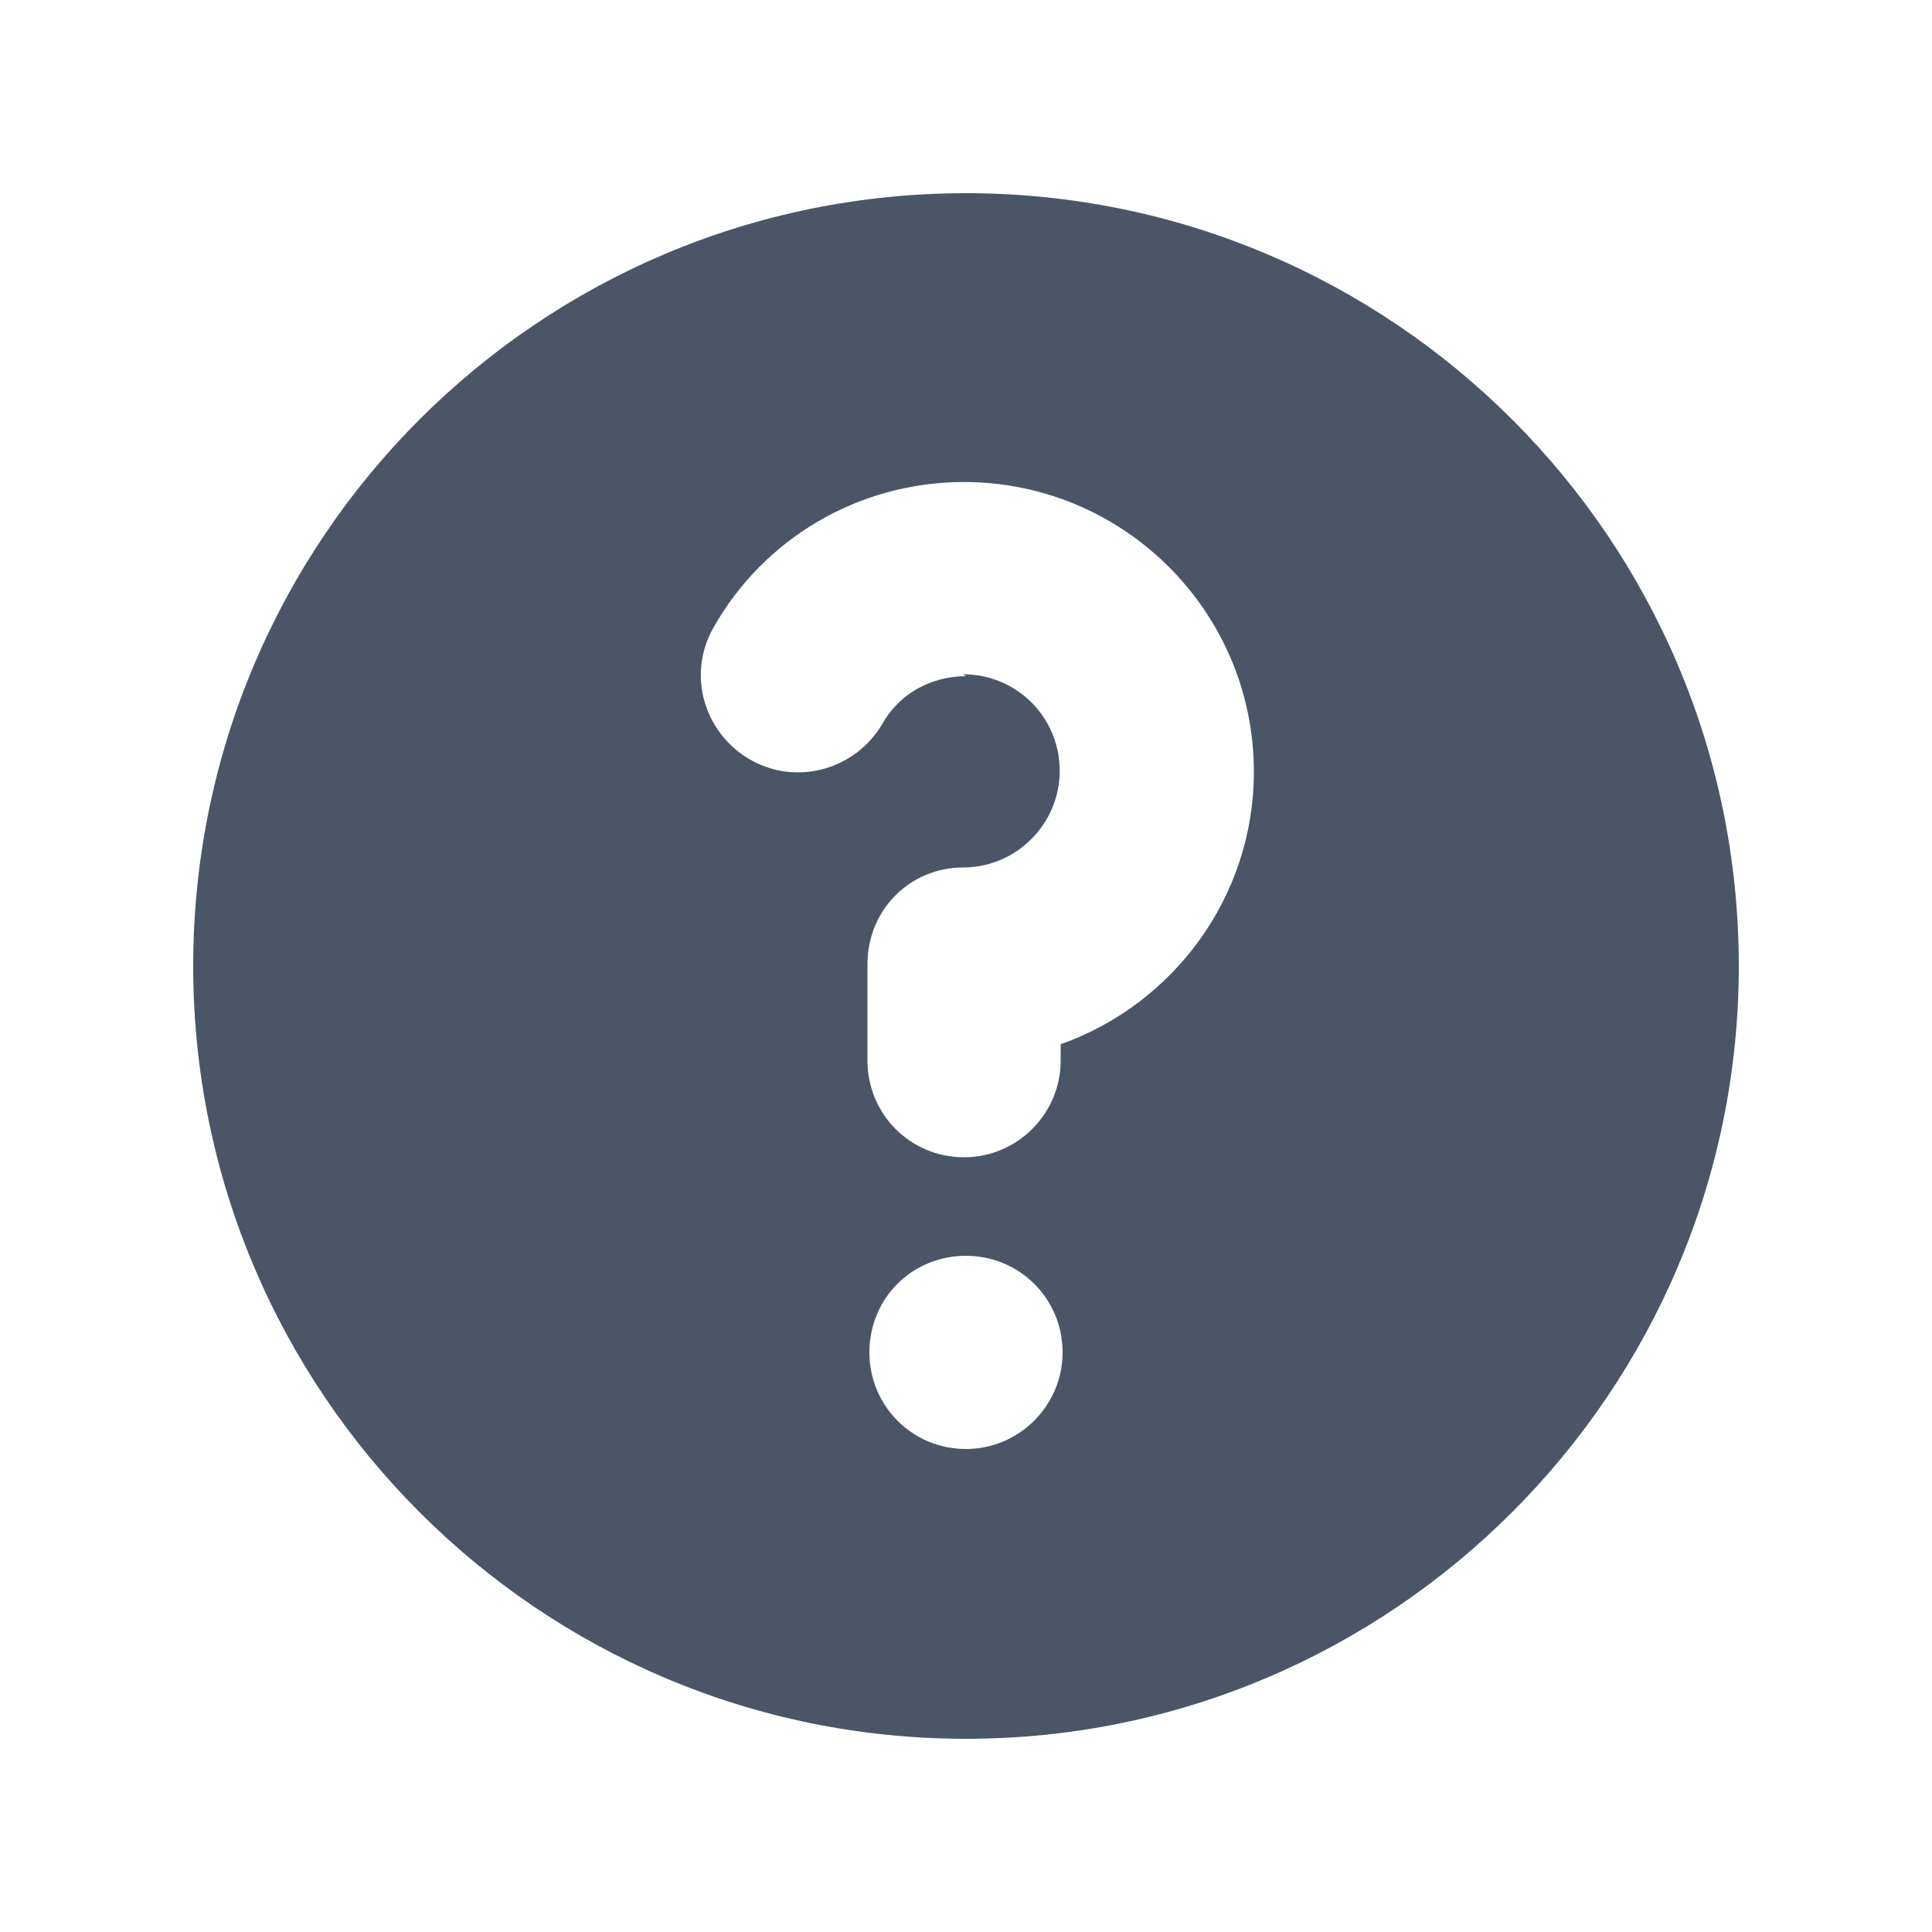 <svg viewBox="0 0 20 20" xmlns="http://www.w3.org/2000/svg"><path fill="#4A5568" fill-rule="evenodd" d="M18 10c0 4.41-3.59 8-8 8 -4.42 0-8-3.59-8-8 0-4.42 3.58-8 8-8 4.41 0 8 3.58 8 8Zm-8-3c-.37 0-.7.19-.87.5 -.28.47-.89.64-1.37.36 -.48-.28-.65-.89-.37-1.37 .51-.9 1.48-1.5 2.59-1.5 1.65 0 3 1.34 3 3 0 1.3-.84 2.41-2 2.82v.17c0 .55-.45 1-1 1 -.56 0-1-.45-1-1v-1c0-.56.44-1 .99-1s1-.45 1-1c0-.56-.45-1-1-1Zm0 8c.55 0 1-.45 1-1 0-.56-.45-1-1-1 -.56 0-1 .44-1 1 0 .55.44 1 1 1Z"/></svg>